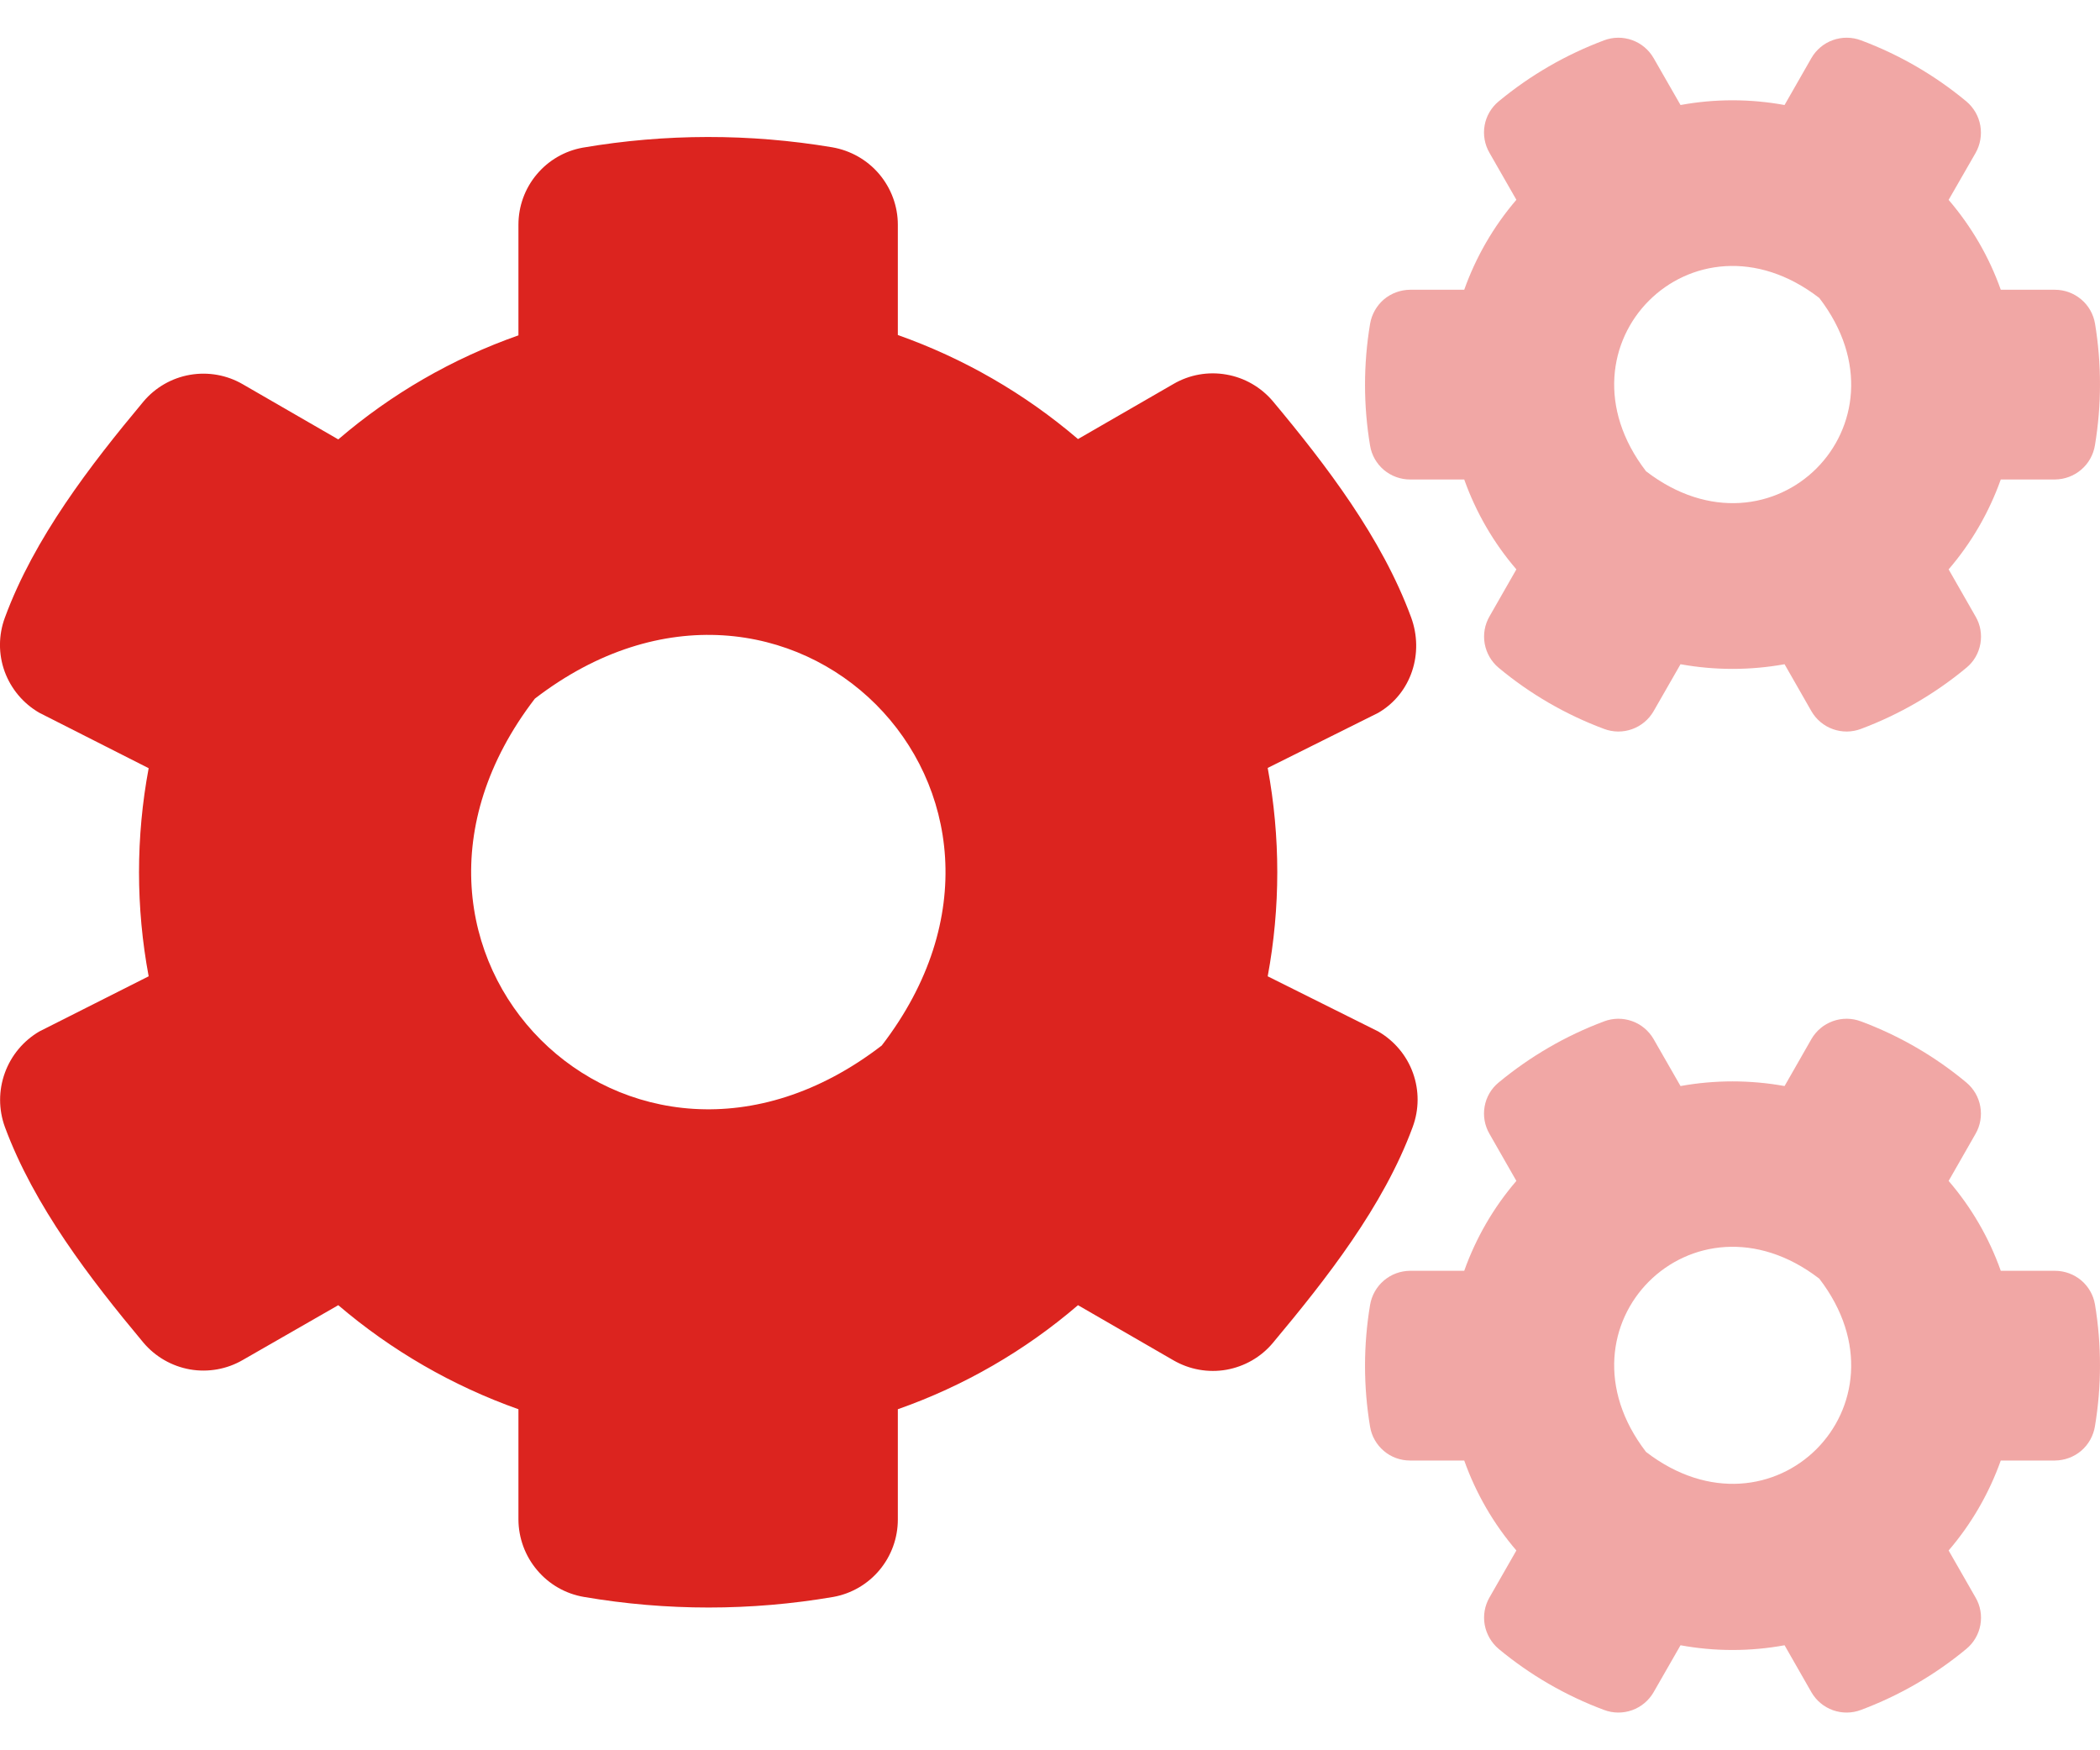 <svg width="24" height="20" viewBox="0 0 24 20" fill="none" xmlns="http://www.w3.org/2000/svg">
<path opacity="0.4" d="M23.943 14.908C23.925 14.799 23.869 14.701 23.785 14.63C23.701 14.56 23.595 14.521 23.485 14.521H22.866C22.733 14.145 22.53 13.796 22.27 13.494L22.577 12.957C22.632 12.863 22.651 12.752 22.632 12.644C22.613 12.536 22.556 12.439 22.472 12.369C22.113 12.07 21.706 11.834 21.268 11.671C21.165 11.632 21.052 11.631 20.948 11.668C20.844 11.705 20.757 11.778 20.702 11.873L20.395 12.41C20.001 12.339 19.599 12.339 19.206 12.41L18.898 11.873C18.843 11.778 18.756 11.705 18.652 11.668C18.548 11.631 18.435 11.632 18.332 11.671C17.894 11.835 17.488 12.071 17.128 12.369C17.043 12.438 16.986 12.536 16.967 12.644C16.948 12.752 16.968 12.863 17.023 12.957L17.33 13.494C17.07 13.796 16.868 14.145 16.734 14.521H16.115C16.005 14.522 15.899 14.561 15.815 14.633C15.732 14.704 15.676 14.803 15.658 14.911C15.581 15.372 15.581 15.842 15.658 16.303C15.676 16.411 15.732 16.509 15.816 16.58C15.899 16.651 16.006 16.689 16.115 16.689H16.734C16.868 17.065 17.07 17.414 17.33 17.717L17.023 18.253C16.968 18.348 16.949 18.459 16.968 18.566C16.988 18.674 17.044 18.771 17.128 18.842C17.487 19.14 17.894 19.376 18.332 19.539C18.435 19.578 18.548 19.579 18.652 19.542C18.756 19.505 18.843 19.432 18.898 19.337L19.206 18.8C19.599 18.872 20.001 18.872 20.395 18.8L20.702 19.337C20.757 19.432 20.844 19.505 20.948 19.542C21.052 19.579 21.165 19.578 21.268 19.539C21.706 19.375 22.113 19.14 22.472 18.842C22.557 18.772 22.614 18.674 22.633 18.567C22.652 18.459 22.633 18.348 22.577 18.253L22.27 17.717C22.53 17.414 22.732 17.065 22.866 16.689H23.485C23.595 16.688 23.701 16.649 23.785 16.578C23.869 16.506 23.924 16.407 23.942 16.299C24.019 15.838 24.019 15.368 23.943 14.908ZM18.812 16.591C17.702 15.148 19.349 13.501 20.792 14.611C21.902 16.055 20.256 17.701 18.812 16.591V16.591ZM23.943 3.698C23.925 3.59 23.869 3.491 23.785 3.421C23.701 3.35 23.595 3.311 23.485 3.311H22.866C22.733 2.935 22.53 2.587 22.27 2.284L22.578 1.748C22.632 1.653 22.651 1.542 22.632 1.434C22.613 1.326 22.556 1.229 22.473 1.159C22.113 0.86 21.706 0.624 21.269 0.461C21.166 0.422 21.052 0.421 20.948 0.458C20.844 0.495 20.757 0.568 20.702 0.663L20.395 1.2C20.001 1.128 19.599 1.128 19.206 1.2L18.898 0.663C18.843 0.568 18.756 0.495 18.652 0.458C18.548 0.421 18.435 0.422 18.332 0.461C17.894 0.625 17.488 0.86 17.128 1.158C17.043 1.228 16.986 1.326 16.967 1.433C16.948 1.541 16.968 1.653 17.023 1.747L17.33 2.283C17.07 2.586 16.868 2.935 16.734 3.311H16.115C16.005 3.312 15.899 3.351 15.815 3.422C15.732 3.494 15.676 3.593 15.658 3.701C15.581 4.162 15.581 4.632 15.658 5.092C15.676 5.201 15.732 5.299 15.816 5.37C15.899 5.44 16.006 5.479 16.115 5.479H16.734C16.868 5.855 17.07 6.204 17.33 6.506L17.023 7.043C16.968 7.138 16.949 7.248 16.968 7.356C16.988 7.464 17.044 7.561 17.128 7.631C17.487 7.93 17.894 8.166 18.332 8.329C18.435 8.368 18.548 8.369 18.652 8.332C18.756 8.295 18.843 8.222 18.898 8.127L19.206 7.59C19.599 7.661 20.001 7.661 20.395 7.59L20.702 8.127C20.757 8.222 20.844 8.295 20.948 8.332C21.052 8.369 21.165 8.368 21.268 8.329C21.706 8.165 22.113 7.929 22.472 7.631C22.557 7.562 22.614 7.464 22.633 7.356C22.652 7.249 22.633 7.137 22.577 7.043L22.27 6.506C22.53 6.204 22.732 5.855 22.866 5.479H23.485C23.595 5.478 23.701 5.439 23.785 5.367C23.869 5.296 23.924 5.197 23.942 5.089C24.019 4.628 24.019 4.158 23.943 3.697V3.698ZM18.812 5.385C17.702 3.942 19.349 2.291 20.792 3.405C21.902 4.849 20.256 6.495 18.812 5.385V5.385Z" fill="#DC241F"/>
<path d="M15.751 11.786L14.488 11.156C14.634 10.37 14.634 9.562 14.488 8.775L15.752 8.145C16.131 7.924 16.277 7.462 16.127 7.054C15.793 6.146 15.155 5.313 14.548 4.586C14.412 4.425 14.224 4.316 14.016 4.28C13.808 4.243 13.594 4.281 13.412 4.387L12.32 5.017C11.713 4.498 11.015 4.095 10.261 3.828V2.568C10.261 2.356 10.185 2.151 10.048 1.989C9.911 1.827 9.72 1.719 9.511 1.683C8.568 1.525 7.604 1.526 6.661 1.687C6.454 1.724 6.267 1.833 6.133 1.994C5.998 2.155 5.925 2.358 5.925 2.568V3.832C5.171 4.097 4.473 4.5 3.866 5.021L2.775 4.391C2.593 4.285 2.379 4.247 2.171 4.283C1.963 4.319 1.774 4.428 1.639 4.589C1.031 5.317 0.39 6.149 0.056 7.057C-0.018 7.256 -0.019 7.474 0.053 7.673C0.126 7.872 0.266 8.039 0.45 8.145L1.699 8.778C1.552 9.564 1.552 10.37 1.699 11.156L0.45 11.786C0.267 11.893 0.127 12.061 0.055 12.261C-0.017 12.46 -0.017 12.678 0.056 12.878C0.39 13.781 1.031 14.614 1.639 15.342C1.775 15.503 1.963 15.611 2.171 15.648C2.379 15.684 2.593 15.646 2.775 15.54L3.866 14.914C4.474 15.433 5.172 15.836 5.925 16.103V17.363C5.926 17.575 6.002 17.781 6.139 17.942C6.276 18.105 6.466 18.213 6.675 18.248C7.617 18.409 8.58 18.409 9.522 18.248C9.729 18.211 9.917 18.102 10.052 17.94C10.187 17.778 10.261 17.574 10.261 17.363V16.103C11.015 15.838 11.713 15.435 12.32 14.914L13.411 15.544C13.594 15.65 13.808 15.688 14.015 15.652C14.223 15.615 14.412 15.507 14.547 15.345C15.155 14.618 15.811 13.785 16.145 12.878C16.219 12.678 16.22 12.46 16.148 12.26C16.076 12.06 15.935 11.893 15.751 11.786ZM10.077 11.947C7.189 14.168 3.893 10.871 6.113 7.983C9.001 5.763 12.298 9.06 10.077 11.947H10.077Z" fill="#DC241F"/>
</svg>
